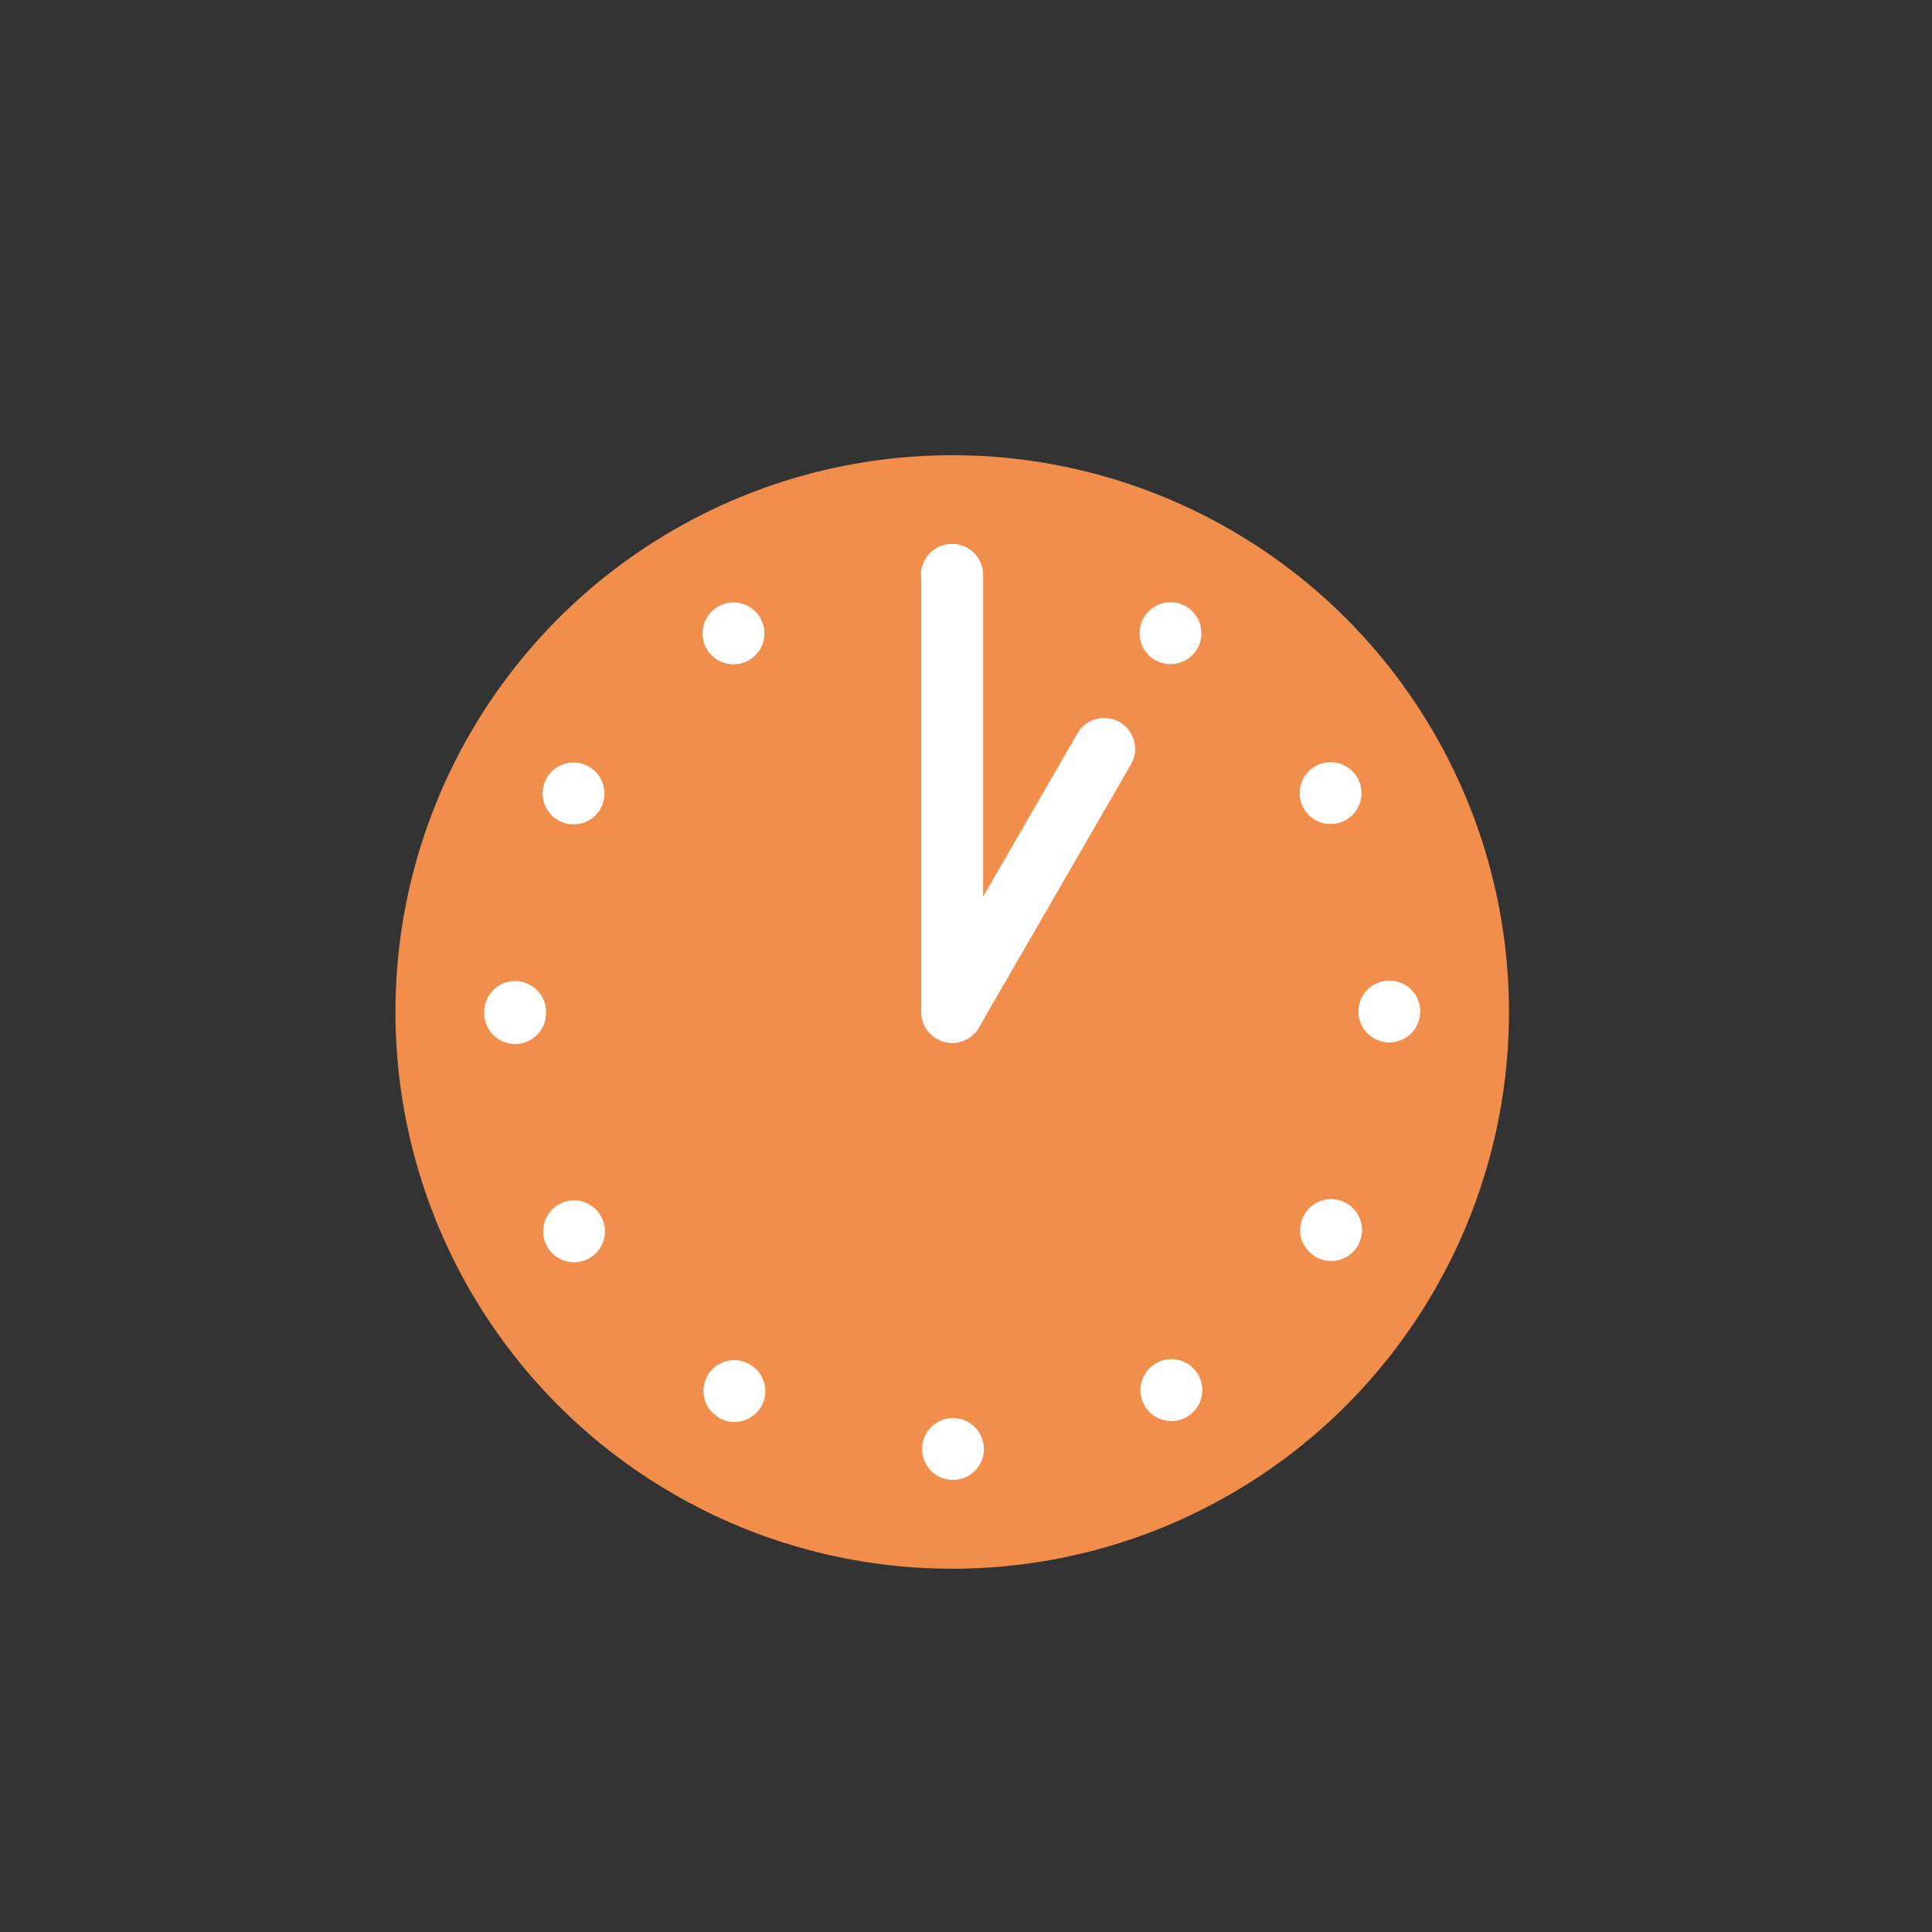 <svg xmlns="http://www.w3.org/2000/svg" viewBox="0 0 500 500"><rect x="0" y="0" width="500" height="500" fill="#333333" stroke="none"/><defs><style>.cls-1{fill:#f28e4c;}.cls-2{fill:#fff;}</style></defs><g id="Guides"><circle class="cls-1" cx="246.43" cy="261.9" r="144.09"/><path class="cls-2" d="M238.63,375a8,8,0,0,1,8-8h0a8,8,0,0,1,8,8h0a8,8,0,0,1-8,8h0A8,8,0,0,1,238.63,375Zm-52.58-8.12A8,8,0,0,1,183.11,356h0A8,8,0,0,1,194,353.06h0A8,8,0,0,1,197,364h0a8,8,0,0,1-6.94,4h0A7.92,7.92,0,0,1,186.05,366.92Zm110.18-3.1a8,8,0,0,1,2.9-10.94h0a8,8,0,0,1,10.94,2.9h0a8,8,0,0,1-2.9,10.94h0a8,8,0,0,1-4,1.08h0A8,8,0,0,1,296.23,363.82ZM141.65,322.69a8,8,0,0,1,2.89-10.93h0a8,8,0,0,1,10.94,2.89h0a8,8,0,0,1-2.9,10.94h0a7.87,7.87,0,0,1-4,1.08h0A8,8,0,0,1,141.65,322.69Zm198.85,2.58a8,8,0,0,1-2.94-10.93h0a8,8,0,0,1,10.93-2.93h0a8,8,0,0,1,2.93,10.93h0a8,8,0,0,1-6.93,4h0A7.92,7.92,0,0,1,340.5,325.27ZM125.31,262.18v-.08h0v-.2h0a8,8,0,0,1,8-8h0a8,8,0,0,1,8,8h0V262h0v.18h0a8,8,0,0,1-8,8h0A8,8,0,0,1,125.31,262.18Zm226.25-.4a8,8,0,0,1,8-8h0a8,8,0,0,1,8,8h0a8,8,0,0,1-8,8h0A8,8,0,0,1,351.56,261.78Zm-226.25.4Zm19.12-49.91a8,8,0,0,1-2.92-10.93h0a8,8,0,0,1,10.93-2.92h0a8,8,0,0,1,2.92,10.93h0a8,8,0,0,1-6.93,4h0A8,8,0,0,1,144.43,212.27Zm193-3a8,8,0,0,1,2.9-10.93h0a8,8,0,0,1,10.94,2.91h0a8,8,0,0,1-2.91,10.93h0a8,8,0,0,1-4,1.08h0A8,8,0,0,1,337.45,209.25ZM182.9,167.94A8,8,0,0,1,185.82,157h0a8,8,0,0,1,10.93,2.91h0a8,8,0,0,1-2.91,10.94h0a8,8,0,0,1-4,1.07h0A8,8,0,0,1,182.9,167.94Zm116,2.86A8,8,0,0,1,296,159.87h0a8,8,0,0,1,10.93-2.93h0a8,8,0,0,1,2.93,10.93h0a8,8,0,0,1-6.94,4h0A7.92,7.92,0,0,1,298.93,170.8Zm-60.56-22a8,8,0,0,1,8-8h0a8,8,0,0,1,8,8h0a8,8,0,0,1-8,8h0A8,8,0,0,1,238.37,148.78Z"/><path class="cls-2" d="M246.43,269.9a8,8,0,0,1-6.93-12L278.73,190a8,8,0,1,1,13.85,8L253.36,265.9A8,8,0,0,1,246.43,269.9Z"/><path class="cls-2" d="M246.43,269.9a8,8,0,0,1-8-8V148.77a8,8,0,0,1,16,0V261.9A8,8,0,0,1,246.43,269.9Z"/></g></svg>